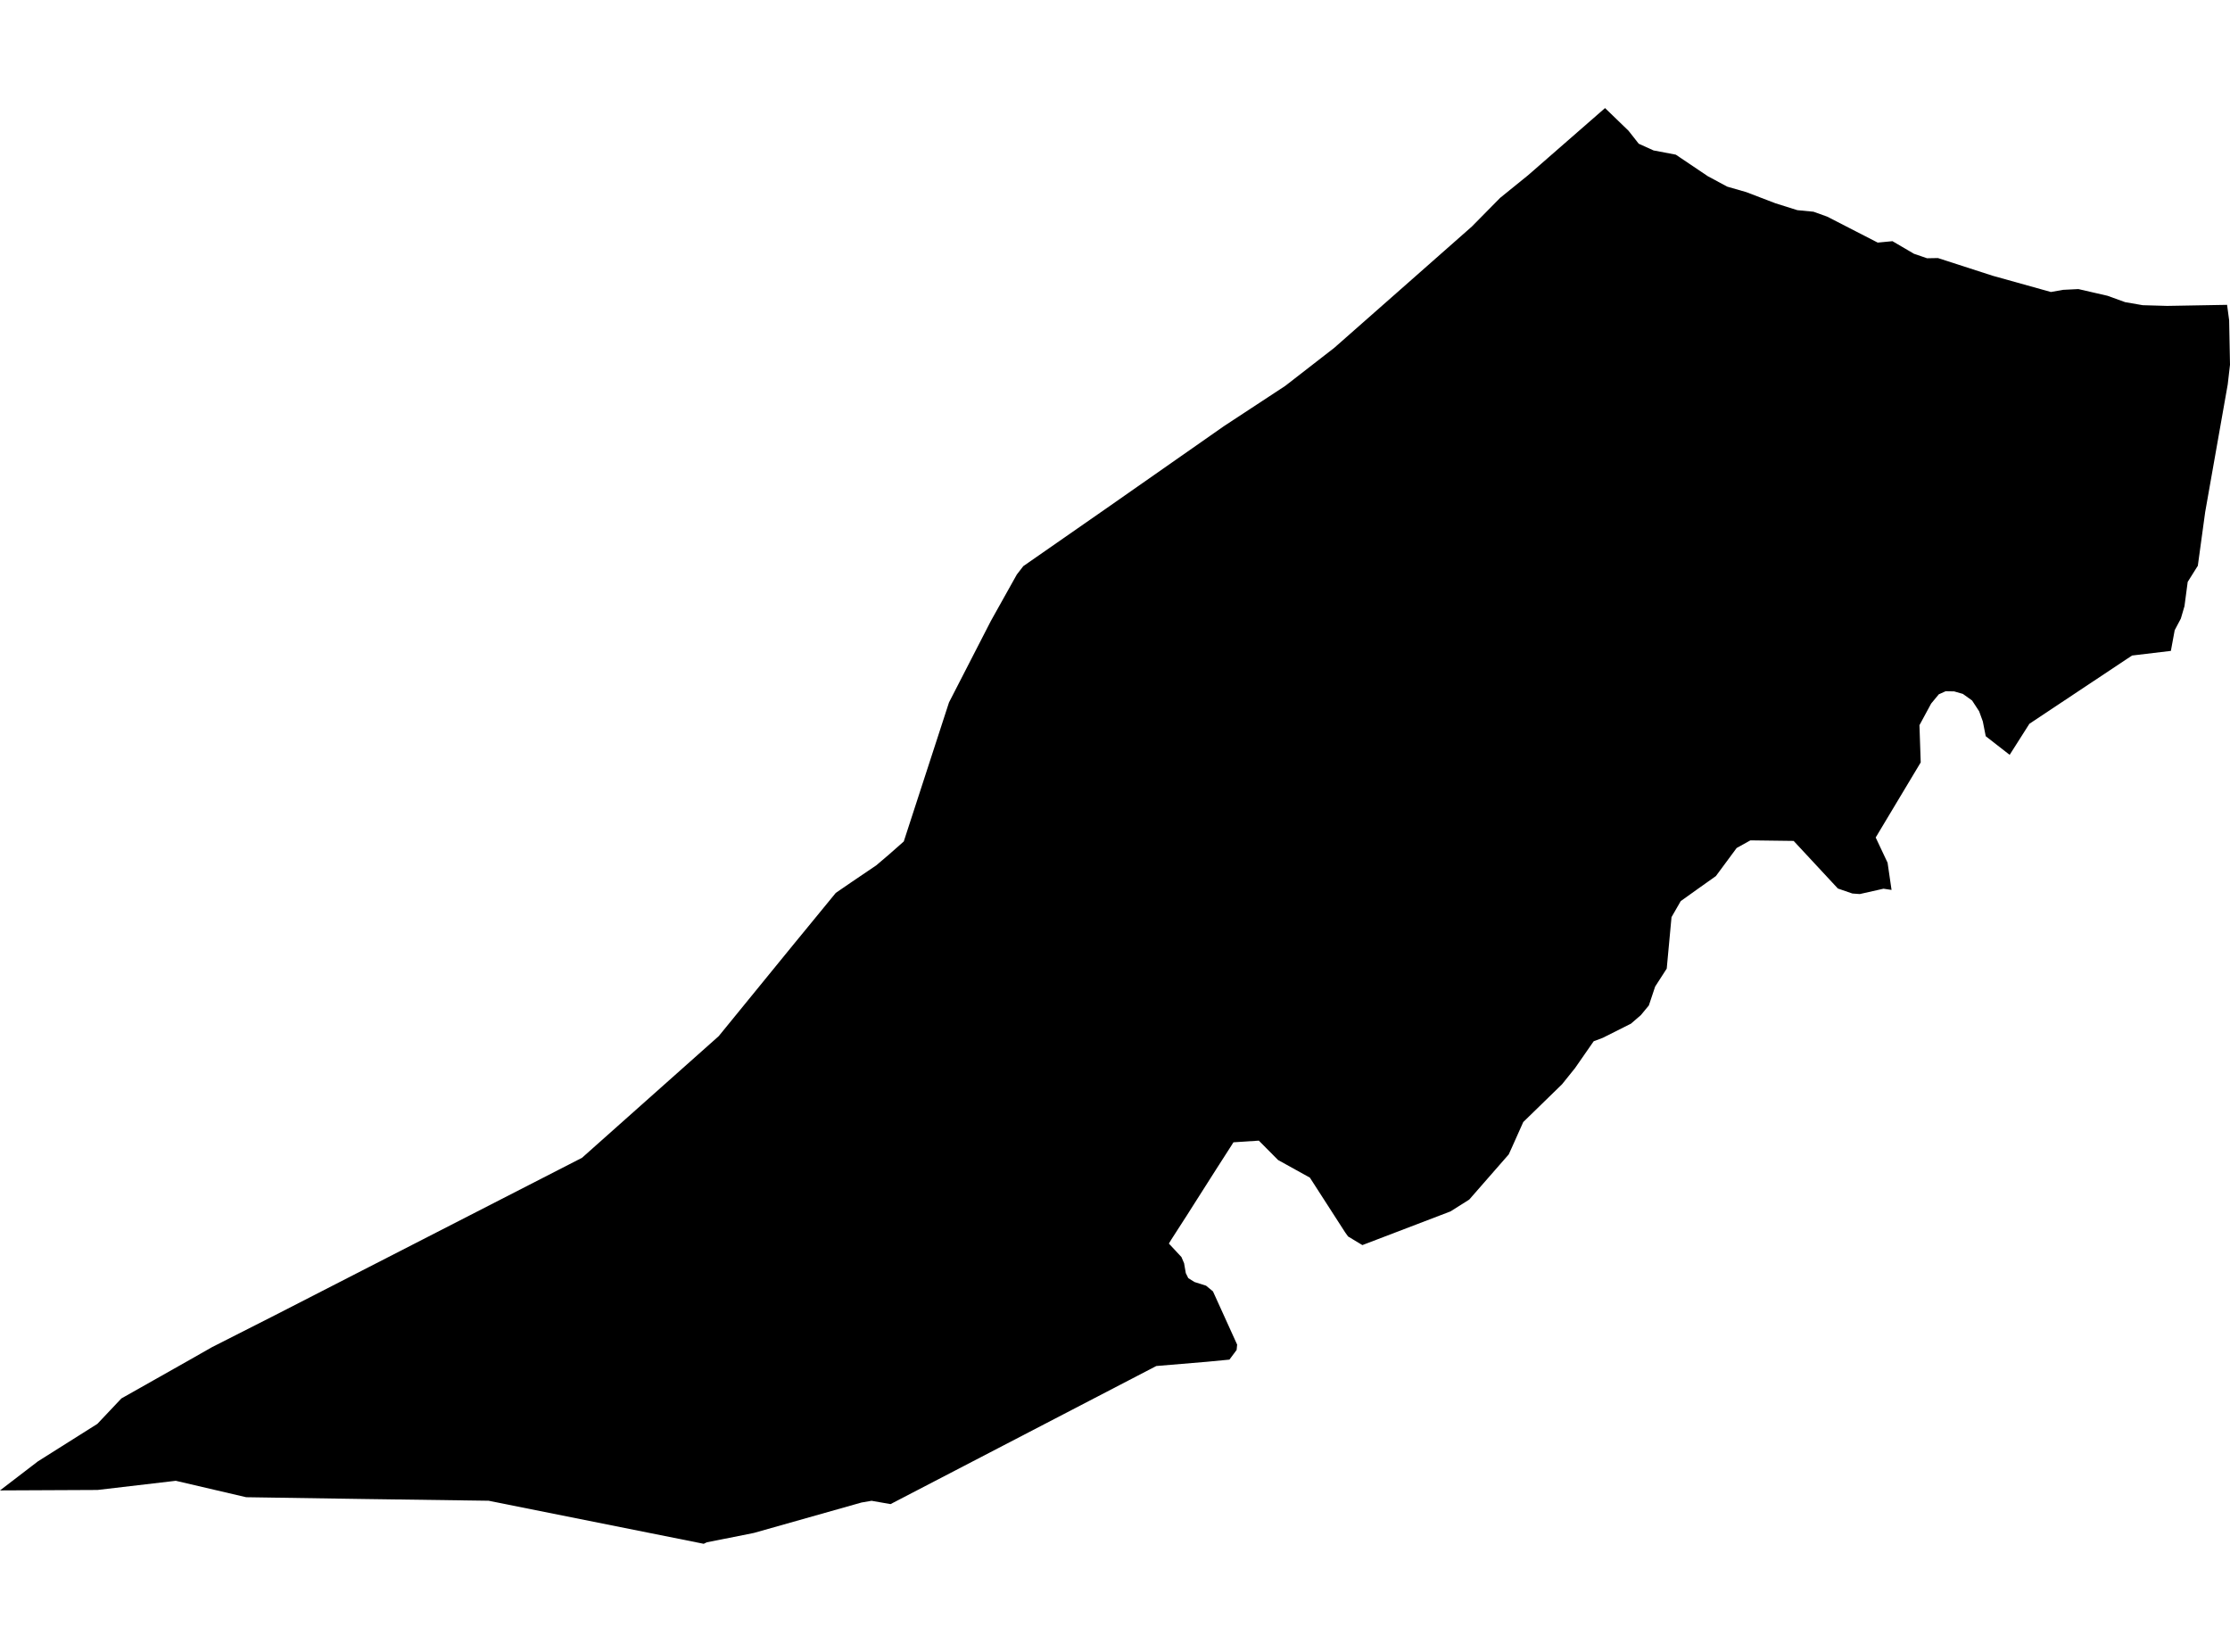 <?xml version='1.0'?>
<svg  baseProfile = 'tiny' width = '540' height = '400' stroke-linecap = 'round' stroke-linejoin = 'round' version='1.1' xmlns='http://www.w3.org/2000/svg'>
<path id='5016101001' title='5016101001'  d='M 539.293 73.817 539.793 77.562 540 88.33 539.451 93.087 533.988 124.003 532.207 137.015 532.036 137.272 529.756 140.906 528.975 146.796 528.097 149.784 526.609 152.602 525.682 157.614 516.279 158.736 491.425 175.261 486.644 182.786 480.851 178.273 480.144 174.688 479.253 172.237 477.546 169.627 475.314 168.029 473.204 167.419 471.143 167.383 469.485 168.127 467.631 170.371 464.801 175.603 465.106 184.615 454.203 202.799 457.082 208.909 457.777 213.677 458.045 215.495 456.094 215.202 450.35 216.495 448.545 216.36 445.081 215.165 445.057 215.165 434.337 203.628 423.861 203.494 420.543 205.336 420.531 205.348 415.507 212.141 411.311 215.117 406.994 218.202 404.762 222.08 404.762 222.092 403.604 234.544 400.799 238.898 399.274 243.471 397.323 245.825 394.92 247.899 394.908 247.899 394.713 247.996 388.139 251.301 385.969 252.118 385.908 252.143 385.895 252.167 381.407 258.631 378.249 262.558 368.858 271.704 366.09 277.9 365.358 279.51 365.346 279.534 355.784 290.474 351.248 293.34 329.905 301.498 326.442 299.413 325.734 298.425 317.209 285.193 317.209 285.168 317.197 285.168 309.49 280.9 304.831 276.205 298.684 276.607 298.184 277.4 294.452 283.217 288.842 292.035 287.391 294.327 286.781 295.266 283.635 300.157 283.074 301.084 283.049 301.133 286.086 304.389 286.732 305.901 286.903 306.901 287.147 308.291 287.745 309.499 289.269 310.45 289.281 310.45 292.05 311.328 293.721 312.706 299.575 325.597 299.453 326.89 298.392 328.317 297.709 329.231 292.233 329.756 280 330.78 215.644 364.221 211.058 363.416 208.631 363.831 182.569 371.197 171.142 373.477 170.41 373.831 118.322 363.404 87.65 362.977 59.612 362.55 42.563 358.574 23.611 360.794 0 360.904 9.183 353.867 23.574 344.793 29.392 338.634 45.844 329.341 51.307 326.231 66.71 318.414 140.933 280.363 174.032 250.911 192.265 228.556 195.741 224.324 202.387 216.214 206.302 213.531 212.193 209.543 215.339 206.86 218.851 203.762 229.803 170.09 239.95 150.345 246.231 139.113 247.658 137.272 247.767 137.113 268.085 122.978 296.391 103.185 311.209 93.453 323.088 84.233 338.235 70.891 356.419 54.853 363.248 47.926 370.065 42.401 388.664 26.169 394.347 31.657 396.823 34.804 400.408 36.426 405.799 37.45 413.555 42.67 418.251 45.194 422.873 46.524 429.946 49.231 435.227 50.89 439.142 51.268 442.471 52.463 454.691 58.744 458.265 58.402 463.472 61.451 466.643 62.536 469.277 62.488 482.51 66.768 496.632 70.708 499.584 70.183 503.291 70 510.34 71.622 514.584 73.159 518.853 73.903 524.792 74.074 539.293 73.817 Z' />
</svg>